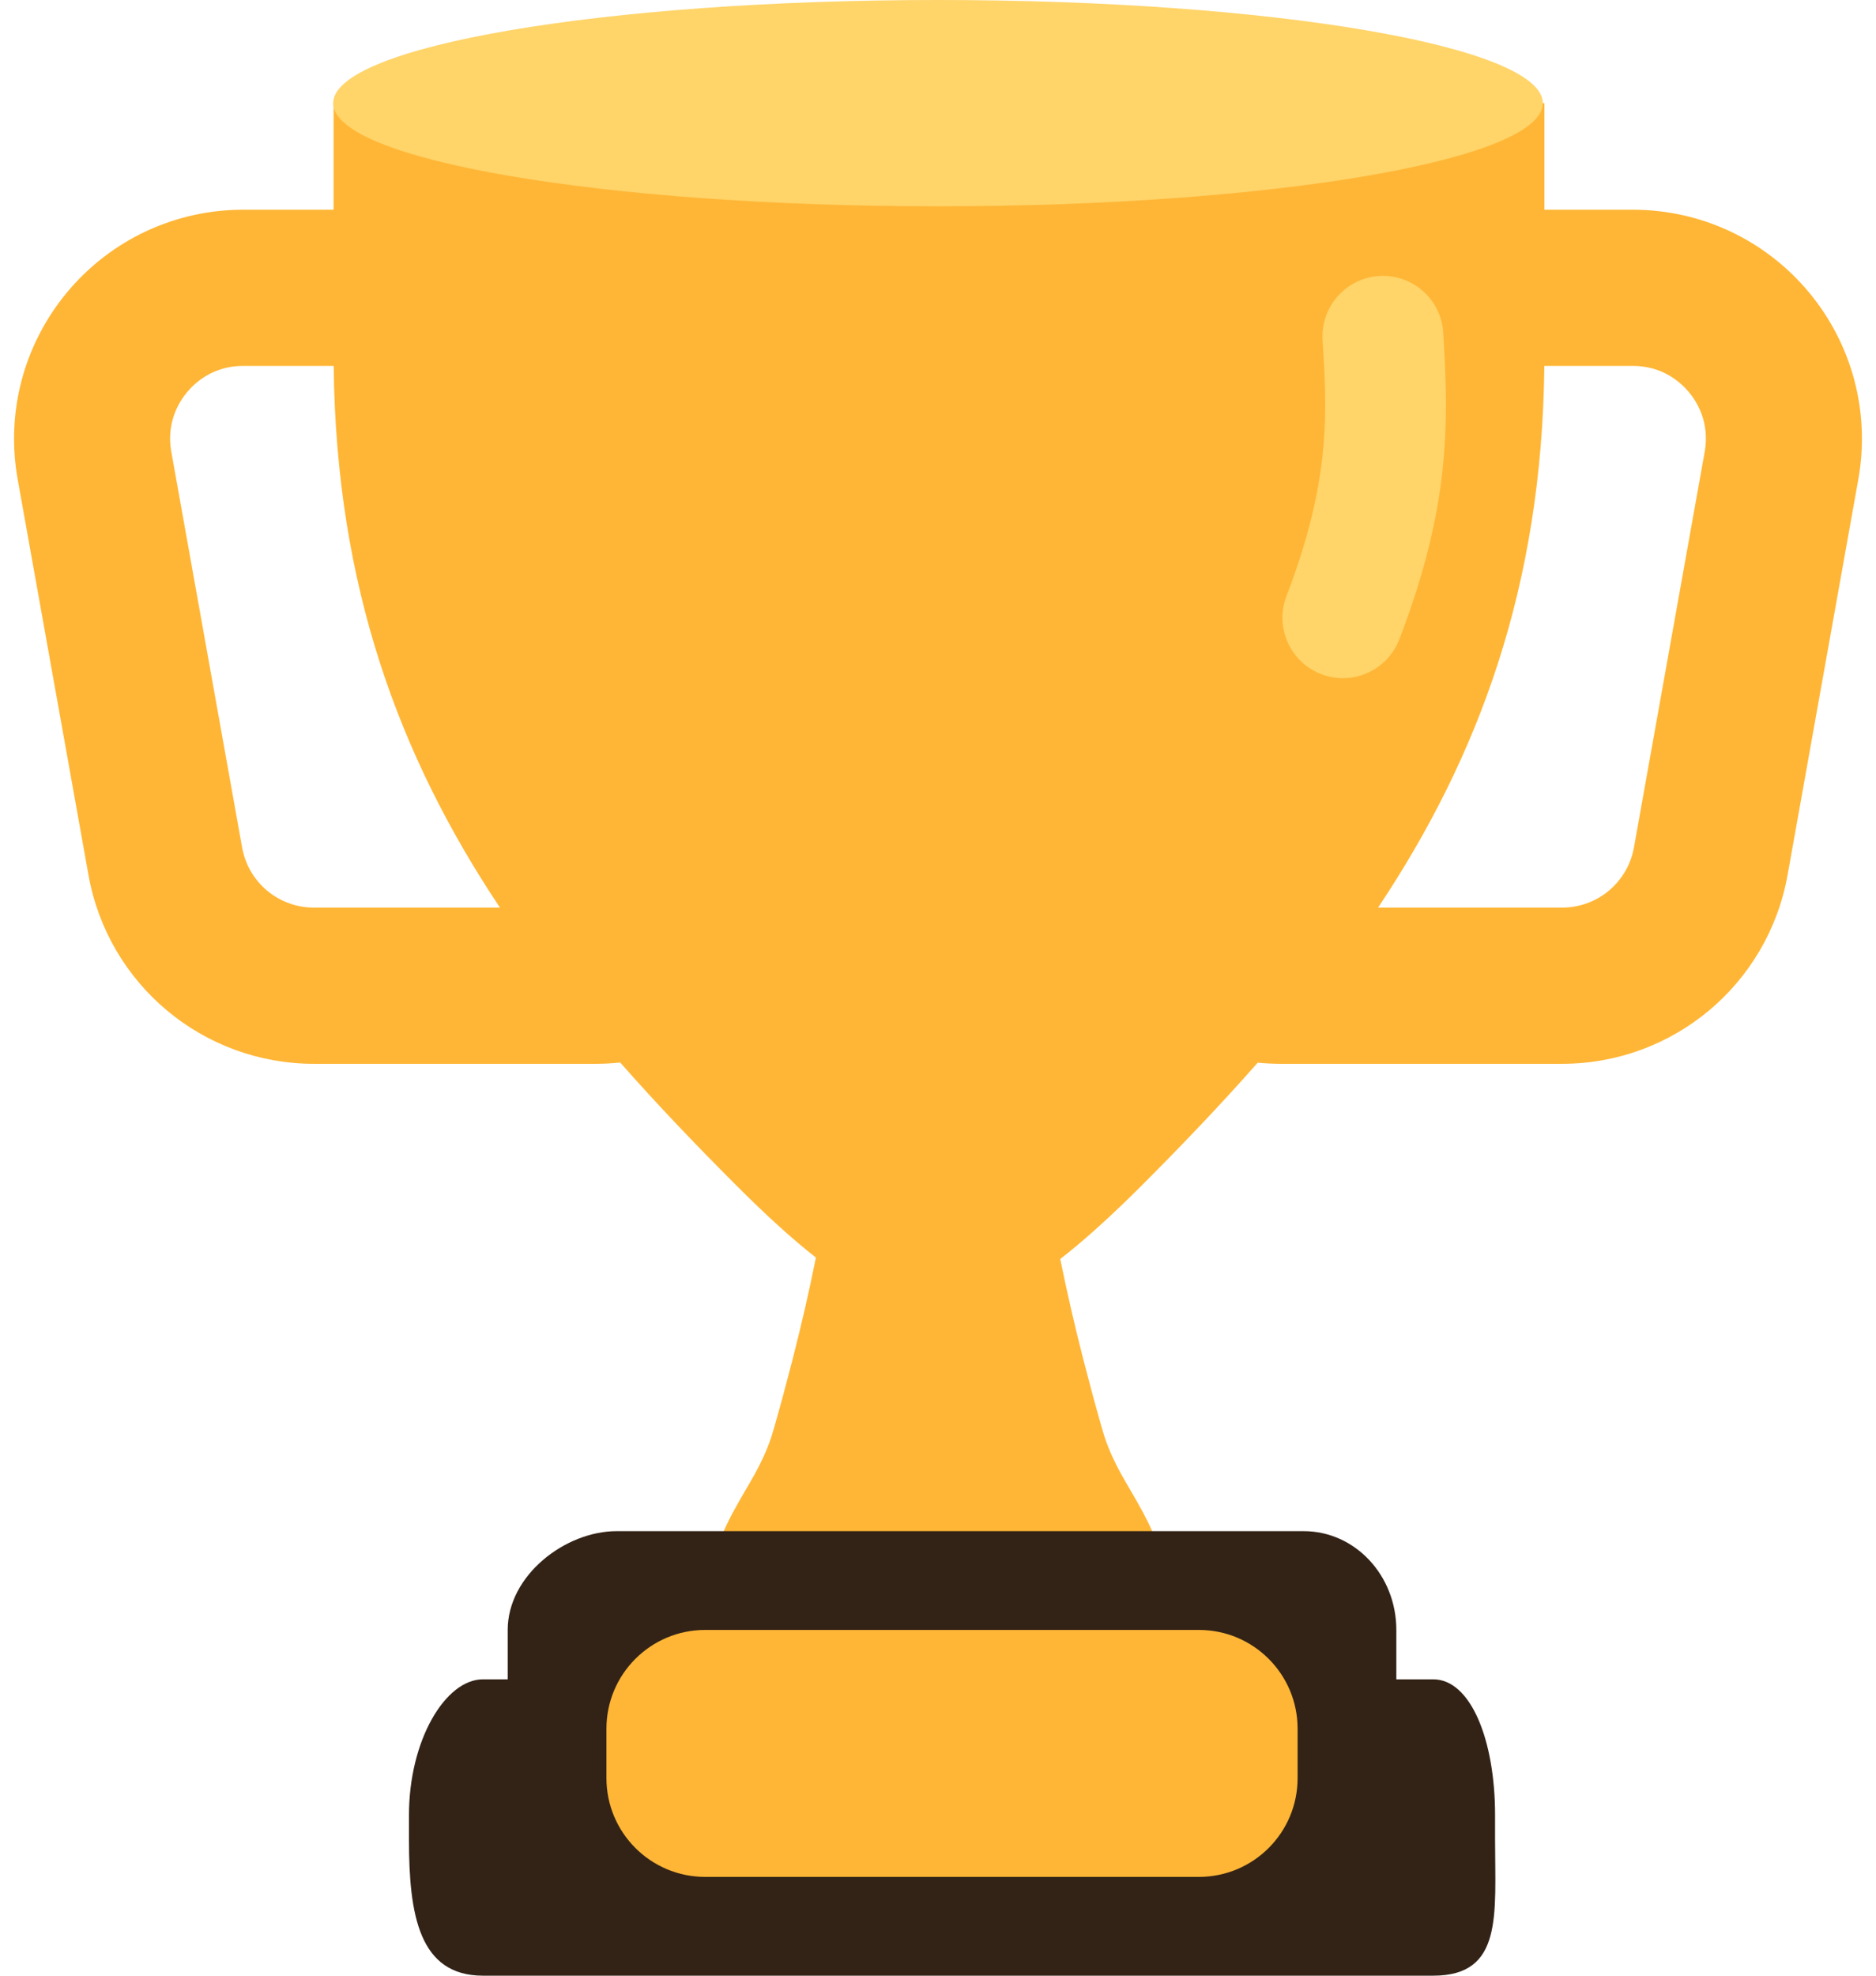 <svg width="38" height="40" viewBox="0 0 38 40" fill="none" xmlns="http://www.w3.org/2000/svg">
<path d="M36.633 5.908C35.749 4.852 34.452 4.246 33.075 4.246H31.284V2.089H6.757V4.246H4.925C3.548 4.246 2.251 4.852 1.367 5.908C0.483 6.965 0.115 8.348 0.358 9.704L1.792 17.715C2.188 19.93 4.109 21.538 6.359 21.538H12.078C12.241 21.538 12.402 21.528 12.563 21.512C13.295 22.344 14.078 23.163 14.899 23.985C15.495 24.581 16.031 25.073 16.527 25.461C16.39 26.143 16.234 26.82 16.062 27.494L15.847 28.311C15.769 28.581 15.702 28.846 15.621 29.102C15.535 29.359 15.419 29.607 15.289 29.843C15.158 30.078 15.021 30.3 14.909 30.506C14.806 30.687 14.713 30.874 14.631 31.066C14.598 31.149 14.564 31.227 14.541 31.3C14.519 31.372 14.504 31.438 14.498 31.498C14.47 31.738 14.563 31.875 14.563 31.875C15.024 32.561 15.77 33.147 16.751 33.521C19.201 34.455 22.194 33.718 23.435 31.875C23.435 31.875 23.527 31.738 23.5 31.498C23.494 31.438 23.479 31.372 23.457 31.3C23.434 31.227 23.4 31.149 23.367 31.066C23.285 30.874 23.192 30.687 23.089 30.506C22.977 30.3 22.84 30.078 22.709 29.843C22.579 29.607 22.463 29.359 22.377 29.102C22.296 28.846 22.229 28.581 22.151 28.311L21.936 27.494C21.766 26.83 21.613 26.162 21.476 25.49C21.983 25.098 22.531 24.596 23.143 23.985C23.963 23.164 24.744 22.346 25.476 21.515C25.624 21.529 25.773 21.537 25.922 21.538H31.641C33.891 21.538 35.812 19.93 36.209 17.715L37.642 9.704C37.885 8.348 37.517 6.965 36.633 5.908ZM6.359 18.376C6.012 18.376 5.676 18.254 5.41 18.032C5.144 17.809 4.965 17.499 4.904 17.158L3.47 9.147C3.364 8.556 3.626 8.135 3.791 7.938C3.957 7.74 4.324 7.408 4.925 7.408H6.759C6.807 11.872 8.086 15.317 10.127 18.376H6.359ZM34.53 9.147L33.097 17.158C33.036 17.499 32.856 17.809 32.59 18.032C32.324 18.254 31.988 18.376 31.641 18.376H27.914C29.955 15.317 31.235 11.872 31.282 7.408H33.075C33.676 7.408 34.043 7.74 34.209 7.938C34.374 8.135 34.636 8.556 34.53 9.147Z" fill="#FFB636"/>
<path d="M19 4.177C25.766 4.177 31.251 3.242 31.251 2.089C31.251 0.935 25.766 0 19 0C12.234 0 6.749 0.935 6.749 2.089C6.749 3.242 12.234 4.177 19 4.177Z" fill="#FFD469"/>
<path d="M27.202 13.731C27.056 13.731 26.908 13.704 26.763 13.649C26.132 13.407 25.816 12.699 26.059 12.067C26.965 9.703 26.88 8.335 26.79 6.887C26.748 6.212 27.261 5.63 27.936 5.588C28.612 5.546 29.192 6.059 29.234 6.734C29.353 8.631 29.362 10.293 28.345 12.944C28.158 13.431 27.694 13.731 27.202 13.731Z" fill="#FFD469"/>
<path d="M28.284 34C28.284 35.104 28.511 36 27.407 36H11.407C10.302 36 10.284 35.104 10.284 34V33C10.284 31.896 11.448 31 12.49 31H26.407C27.449 31 28.284 31.896 28.284 33V34Z" fill="#332317"/>
<path d="M30.284 37.25C30.284 38.77 30.449 40 29.032 40H9.782C8.49 40 8.284 38.77 8.284 37.25V36.75C8.284 35.23 9.022 34 9.782 34H29.032C29.791 34 30.284 35.23 30.284 36.75V37.25Z" fill="#332317"/>
<path d="M12.284 35C12.284 33.895 13.18 33 14.284 33H24.284C25.389 33 26.284 33.895 26.284 35V36C26.284 37.105 25.389 38 24.284 38H14.284C13.18 38 12.284 37.105 12.284 36V35Z" fill="#FFB636"/>
</svg>
